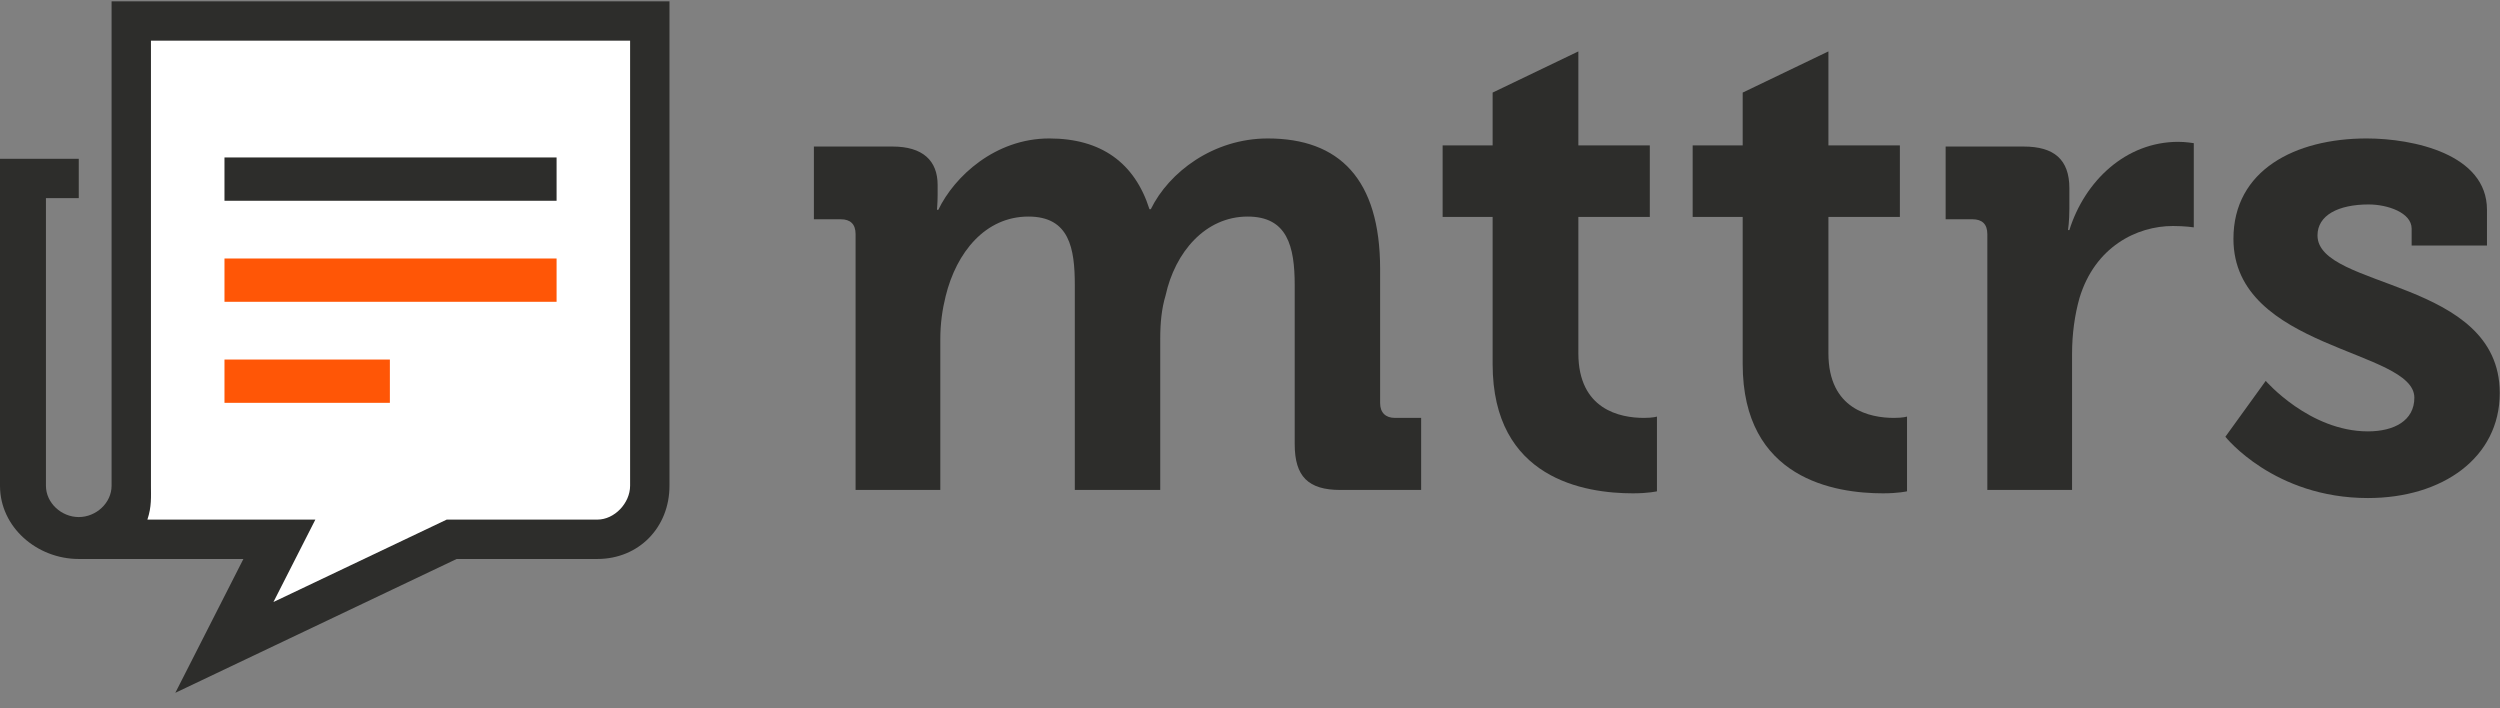 <?xml version="1.0" encoding="UTF-8"?>
<svg width="120px" height="34px" viewBox="0 0 120 34" version="1.1" xmlns="http://www.w3.org/2000/svg" xmlns:xlink="http://www.w3.org/1999/xlink">
    <rect x="0" y="0" width="120" height="34" fill="#808080" stroke="none"/>
    <g id="Screens" stroke="none" stroke-width="1" fill="none" fill-rule="evenodd">
        <g id="Menu-lateral-desktop" transform="translate(-279, -14)">
            <g id="Group" transform="translate(279, 14)">
                <g id="logotipo" transform="translate(39.067, 2.45)" fill="#2D2D2B">
                    <path d="M2.001,8.786 C2.001,8.301 1.743,8.075 1.291,8.075 L-3.42938512e-05,8.075 L-3.42938512e-05,4.584 L3.777,4.584 C5.229,4.584 5.939,5.263 5.939,6.427 L5.939,6.911 C5.939,7.266 5.907,7.622 5.907,7.622 L5.972,7.622 C6.746,6.006 8.715,4.196 11.297,4.196 C13.783,4.196 15.397,5.36 16.107,7.59 L16.172,7.59 C17.043,5.812 19.174,4.196 21.788,4.196 C25.21,4.196 27.179,6.135 27.179,10.467 L27.179,16.898 C27.179,17.351 27.437,17.609 27.889,17.609 L29.148,17.609 L29.148,21.068 L25.274,21.068 C23.725,21.068 23.079,20.421 23.079,18.87 L23.079,11.242 C23.079,9.367 22.724,7.945 20.82,7.945 C18.786,7.945 17.334,9.659 16.882,11.727 C16.688,12.373 16.624,13.052 16.624,13.828 L16.624,21.068 L12.524,21.068 L12.524,11.242 C12.524,9.465 12.266,7.945 10.297,7.945 C8.231,7.945 6.843,9.659 6.326,11.759 C6.165,12.406 6.068,13.085 6.068,13.828 L6.068,21.068 L2.001,21.068 L2.001,8.786 Z" id="Fill-8"></path>
                    <path d="M56.325,8.786 C56.325,8.301 56.067,8.075 55.615,8.075 L54.324,8.075 L54.324,4.584 L58.068,4.584 C59.52,4.584 60.263,5.198 60.263,6.588 L60.263,7.558 C60.263,8.172 60.198,8.592 60.198,8.592 L60.263,8.592 C61.005,6.232 62.975,4.358 65.492,4.358 C65.848,4.358 66.235,4.422 66.235,4.422 L66.235,8.463 C66.235,8.463 65.815,8.398 65.234,8.398 C63.491,8.398 61.49,9.4 60.748,11.856 C60.521,12.665 60.392,13.569 60.392,14.539 L60.392,21.068 L56.325,21.068 L56.325,8.786 Z" id="Fill-9"></path>
                    <path d="M69.688,15.832 C69.688,15.832 71.786,18.256 74.594,18.256 C75.853,18.256 76.822,17.739 76.822,16.64 C76.822,14.313 68.138,14.345 68.138,9.012 C68.138,5.715 71.108,4.196 74.53,4.196 C76.757,4.196 80.308,4.939 80.308,7.622 L80.308,9.335 L76.692,9.335 L76.692,8.527 C76.692,7.752 75.53,7.364 74.627,7.364 C73.174,7.364 72.173,7.881 72.173,8.85 C72.173,11.436 80.921,10.919 80.921,16.414 C80.921,19.516 78.177,21.456 74.594,21.456 C70.075,21.456 67.751,18.514 67.751,18.514 L69.688,15.832 Z" id="Fill-10"></path>
                    <path d="M39.839,17.609 C38.71,17.609 36.694,17.221 36.694,14.507 L36.694,7.962 L40.124,7.962 L40.124,4.528 L36.694,4.528 L36.694,0.018 L36.597,0.064 L32.579,1.994 L32.579,4.528 L30.179,4.528 L30.179,7.962 L32.579,7.962 L32.579,15.024 C32.579,20.551 37.023,21.23 39.315,21.23 C40.058,21.23 40.467,21.133 40.467,21.133 L40.467,17.545 C40.467,17.545 40.291,17.609 39.839,17.609" id="Fill-11"></path>
                    <path d="M51.842,17.609 C50.713,17.609 48.697,17.221 48.697,14.507 L48.697,7.962 L52.127,7.962 L52.127,4.528 L48.697,4.528 L48.697,0.018 L48.599,0.064 L44.582,1.994 L44.582,4.528 L42.181,4.528 L42.181,7.962 L44.582,7.962 L44.582,15.024 C44.582,20.551 49.026,21.23 51.318,21.23 C52.06,21.23 52.47,21.133 52.47,21.133 L52.47,17.545 C52.47,17.545 52.294,17.609 51.842,17.609" id="Fill-12"></path>
                </g>
                <g id="ícone">
                    <path d="M5.356,0.063 L5.356,23.316 C5.356,24.145 4.609,24.819 3.781,24.819 C2.952,24.819 2.205,24.145 2.205,23.316 L2.205,9.51 L3.781,9.51 L3.781,7.621 L0,7.621 L0,23.316 C0,25.312 1.782,26.831 3.779,26.831 L11.683,26.831 L8.415,33.255 L21.919,26.831 L28.671,26.831 C30.668,26.831 32.135,25.312 32.135,23.316 L32.135,0.063 L5.356,0.063 Z" id="Fill-1" fill="#2D2D2B"></path>
                    <path d="M30.245,23.316 C30.245,24.145 29.5,24.941 28.671,24.941 L21.441,24.941 L13.125,28.897 L15.137,24.941 L7.075,24.941 C7.284,24.312 7.246,23.852 7.246,23.316 L7.246,1.952 L30.245,1.952 L30.245,23.316 Z" id="Path" fill="#FFFFFF"></path>
                    <polygon id="Fill-7" fill="#FF5606" points="10.775 19.336 18.714 19.336 18.714 17.258 10.775 17.258"></polygon>
                    <polygon id="Fill-6" fill="#FF5606" points="10.775 14.486 26.716 14.486 26.716 12.408 10.775 12.408"></polygon>
                    <polygon id="Fill-4" fill="#2D2D2B" points="10.775 9.637 26.716 9.637 26.716 7.558 10.775 7.558"></polygon>
                </g>
            </g>
        </g>
    </g>
</svg>